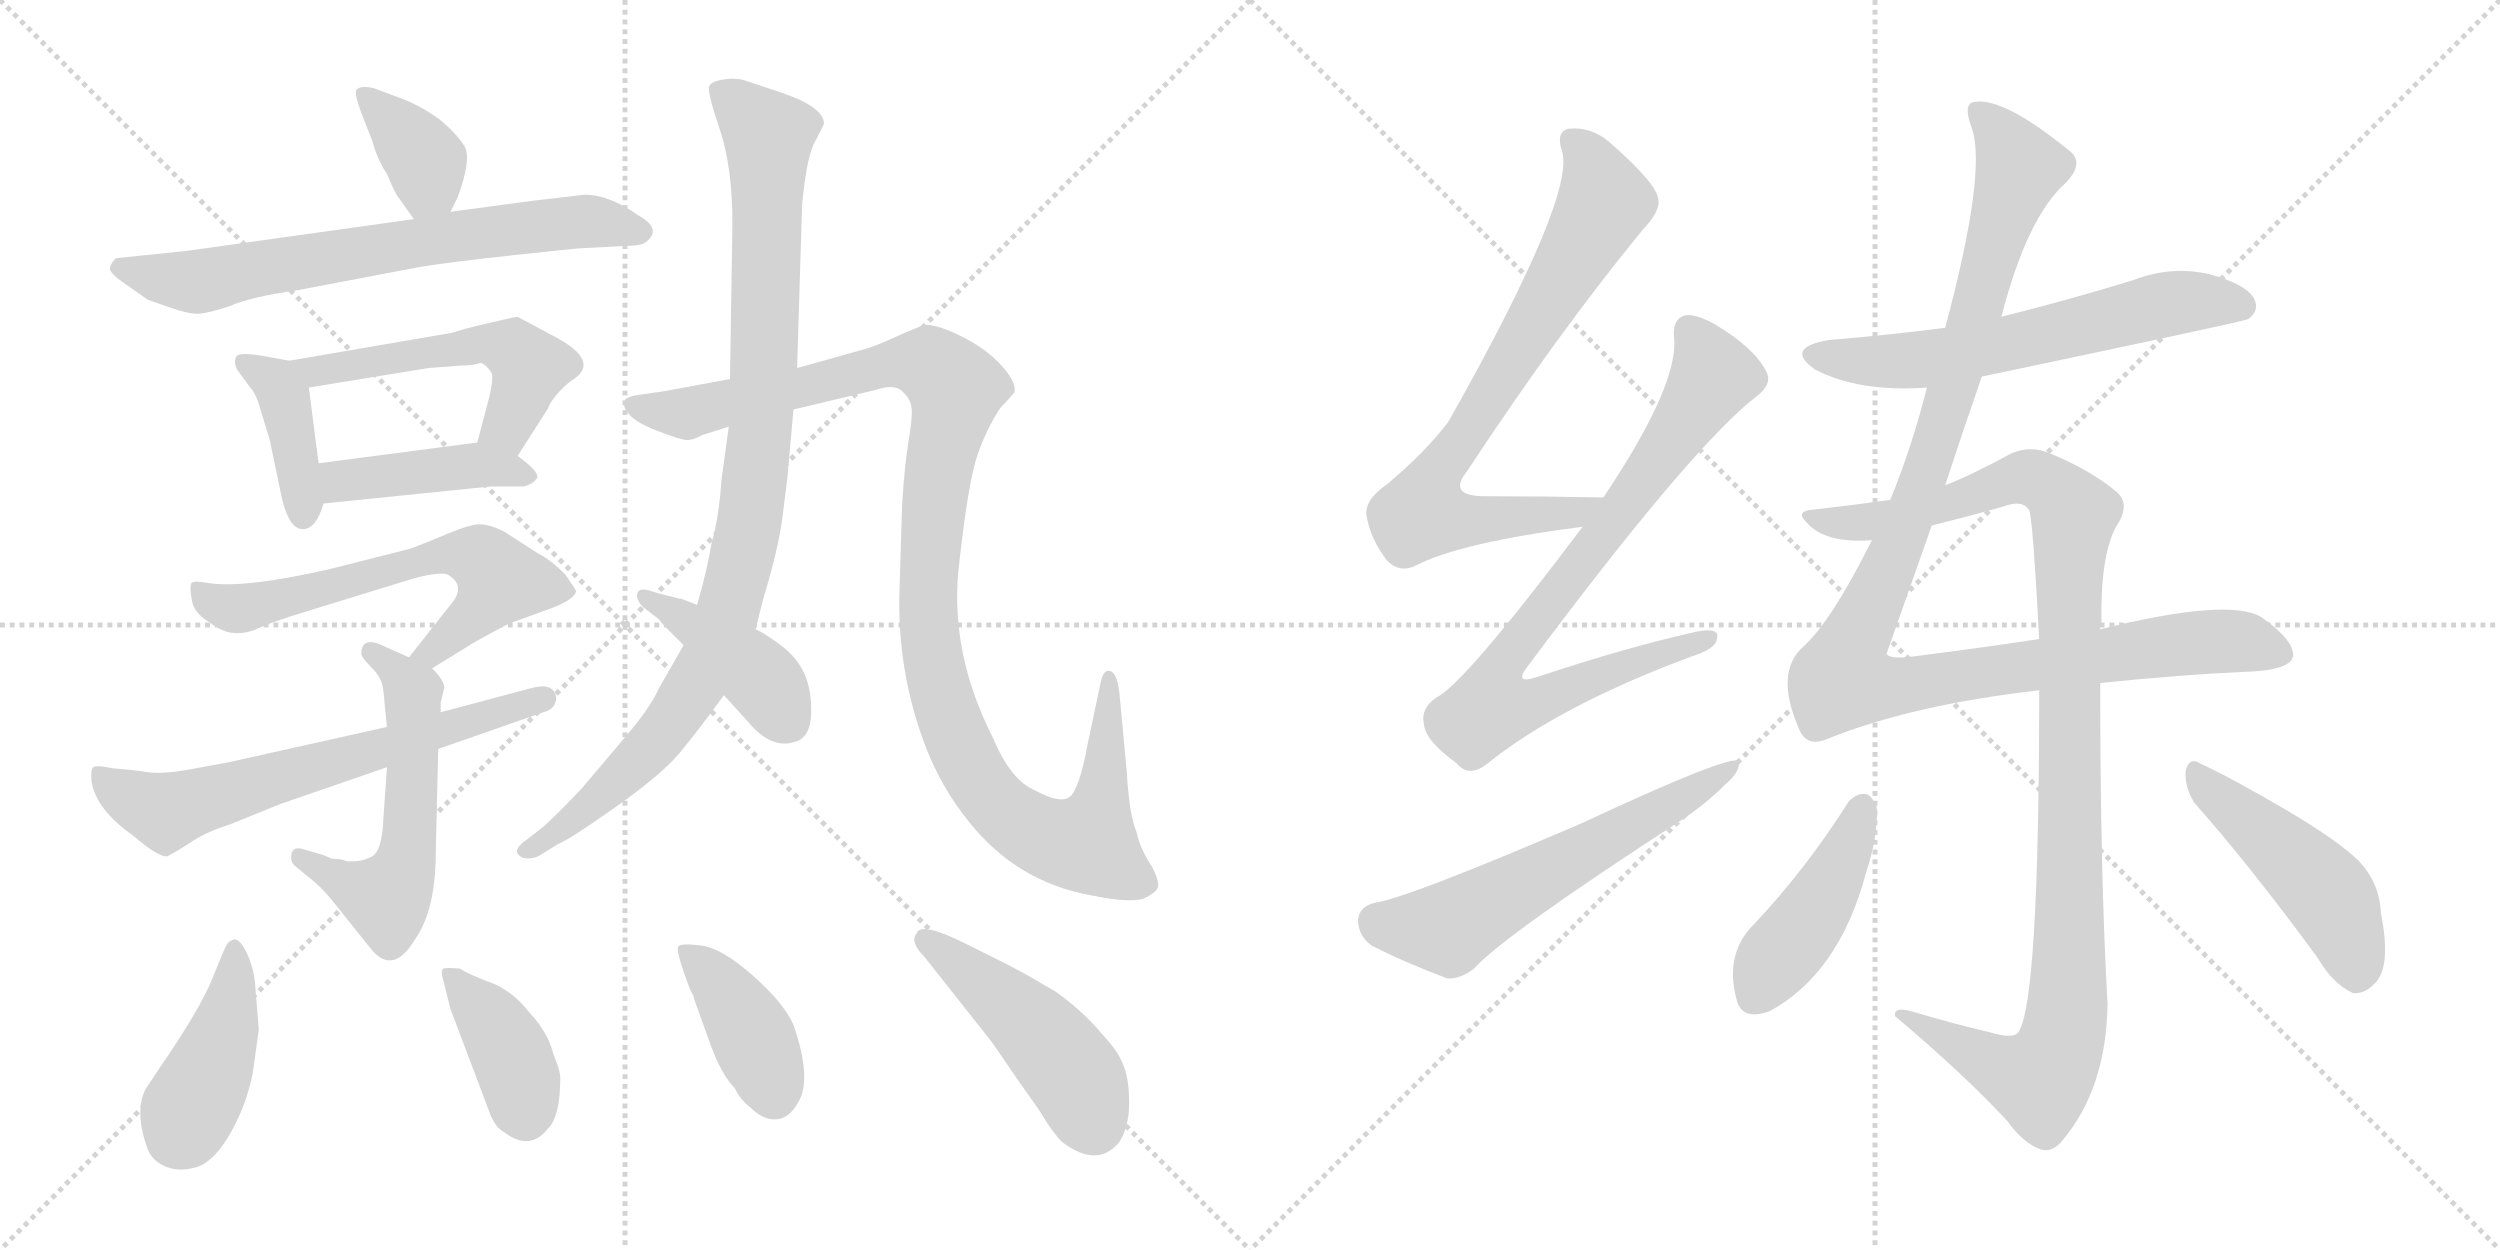 <svg version="1.1" viewBox="0 0 2048 1024" xmlns="http://www.w3.org/2000/svg">
  <g stroke="lightgray" stroke-dasharray="1,1" stroke-width="1" transform="scale(4, 4)">
    <line x1="0" y1="0" x2="256" y2="256"></line>
    <line x1="256" y1="0" x2="0" y2="256"></line>
    <line x1="128" y1="0" x2="128" y2="256"></line>
    <line x1="0" y1="128" x2="256" y2="128"></line>
    <line x1="256" y1="0" x2="512" y2="256"></line>
    <line x1="512" y1="0" x2="256" y2="256"></line>
    <line x1="384" y1="0" x2="384" y2="256"></line>
    <line x1="256" y1="128" x2="512" y2="128"></line>
  </g>
<g transform="scale(1, -1) translate(0, -850)">
   <style type="text/css">
    @keyframes keyframes0 {
      from {
       stroke: black;
       stroke-dashoffset: 368;
       stroke-width: 128;
       }
       55% {
       animation-timing-function: step-end;
       stroke: black;
       stroke-dashoffset: 0;
       stroke-width: 128;
       }
       to {
       stroke: black;
       stroke-width: 1024;
       }
       }
       #make-me-a-hanzi-animation-0 {
         animation: keyframes0 0.549s both;
         animation-delay: 0s;
         animation-timing-function: linear;
       }
    @keyframes keyframes1 {
      from {
       stroke: black;
       stroke-dashoffset: 683;
       stroke-width: 128;
       }
       69% {
       animation-timing-function: step-end;
       stroke: black;
       stroke-dashoffset: 0;
       stroke-width: 128;
       }
       to {
       stroke: black;
       stroke-width: 1024;
       }
       }
       #make-me-a-hanzi-animation-1 {
         animation: keyframes1 0.806s both;
         animation-delay: 0.549s;
         animation-timing-function: linear;
       }
    @keyframes keyframes2 {
      from {
       stroke: black;
       stroke-dashoffset: 400;
       stroke-width: 128;
       }
       57% {
       animation-timing-function: step-end;
       stroke: black;
       stroke-dashoffset: 0;
       stroke-width: 128;
       }
       to {
       stroke: black;
       stroke-width: 1024;
       }
       }
       #make-me-a-hanzi-animation-2 {
         animation: keyframes2 0.576s both;
         animation-delay: 1.355s;
         animation-timing-function: linear;
       }
    @keyframes keyframes3 {
      from {
       stroke: black;
       stroke-dashoffset: 523;
       stroke-width: 128;
       }
       63% {
       animation-timing-function: step-end;
       stroke: black;
       stroke-dashoffset: 0;
       stroke-width: 128;
       }
       to {
       stroke: black;
       stroke-width: 1024;
       }
       }
       #make-me-a-hanzi-animation-3 {
         animation: keyframes3 0.676s both;
         animation-delay: 1.931s;
         animation-timing-function: linear;
       }
    @keyframes keyframes4 {
      from {
       stroke: black;
       stroke-dashoffset: 424;
       stroke-width: 128;
       }
       58% {
       animation-timing-function: step-end;
       stroke: black;
       stroke-dashoffset: 0;
       stroke-width: 128;
       }
       to {
       stroke: black;
       stroke-width: 1024;
       }
       }
       #make-me-a-hanzi-animation-4 {
         animation: keyframes4 0.595s both;
         animation-delay: 2.606s;
         animation-timing-function: linear;
       }
    @keyframes keyframes5 {
      from {
       stroke: black;
       stroke-dashoffset: 613;
       stroke-width: 128;
       }
       67% {
       animation-timing-function: step-end;
       stroke: black;
       stroke-dashoffset: 0;
       stroke-width: 128;
       }
       to {
       stroke: black;
       stroke-width: 1024;
       }
       }
       #make-me-a-hanzi-animation-5 {
         animation: keyframes5 0.749s both;
         animation-delay: 3.201s;
         animation-timing-function: linear;
       }
    @keyframes keyframes6 {
      from {
       stroke: black;
       stroke-dashoffset: 551;
       stroke-width: 128;
       }
       64% {
       animation-timing-function: step-end;
       stroke: black;
       stroke-dashoffset: 0;
       stroke-width: 128;
       }
       to {
       stroke: black;
       stroke-width: 1024;
       }
       }
       #make-me-a-hanzi-animation-6 {
         animation: keyframes6 0.698s both;
         animation-delay: 3.95s;
         animation-timing-function: linear;
       }
    @keyframes keyframes7 {
      from {
       stroke: black;
       stroke-dashoffset: 643;
       stroke-width: 128;
       }
       68% {
       animation-timing-function: step-end;
       stroke: black;
       stroke-dashoffset: 0;
       stroke-width: 128;
       }
       to {
       stroke: black;
       stroke-width: 1024;
       }
       }
       #make-me-a-hanzi-animation-7 {
         animation: keyframes7 0.773s both;
         animation-delay: 4.649s;
         animation-timing-function: linear;
       }
    @keyframes keyframes8 {
      from {
       stroke: black;
       stroke-dashoffset: 964;
       stroke-width: 128;
       }
       76% {
       animation-timing-function: step-end;
       stroke: black;
       stroke-dashoffset: 0;
       stroke-width: 128;
       }
       to {
       stroke: black;
       stroke-width: 1024;
       }
       }
       #make-me-a-hanzi-animation-8 {
         animation: keyframes8 1.035s both;
         animation-delay: 5.422s;
         animation-timing-function: linear;
       }
    @keyframes keyframes9 {
      from {
       stroke: black;
       stroke-dashoffset: 1107;
       stroke-width: 128;
       }
       78% {
       animation-timing-function: step-end;
       stroke: black;
       stroke-dashoffset: 0;
       stroke-width: 128;
       }
       to {
       stroke: black;
       stroke-width: 1024;
       }
       }
       #make-me-a-hanzi-animation-9 {
         animation: keyframes9 1.151s both;
         animation-delay: 6.457s;
         animation-timing-function: linear;
       }
    @keyframes keyframes10 {
      from {
       stroke: black;
       stroke-dashoffset: 410;
       stroke-width: 128;
       }
       57% {
       animation-timing-function: step-end;
       stroke: black;
       stroke-dashoffset: 0;
       stroke-width: 128;
       }
       to {
       stroke: black;
       stroke-width: 1024;
       }
       }
       #make-me-a-hanzi-animation-10 {
         animation: keyframes10 0.584s both;
         animation-delay: 7.607s;
         animation-timing-function: linear;
       }
    @keyframes keyframes11 {
      from {
       stroke: black;
       stroke-dashoffset: 418;
       stroke-width: 128;
       }
       58% {
       animation-timing-function: step-end;
       stroke: black;
       stroke-dashoffset: 0;
       stroke-width: 128;
       }
       to {
       stroke: black;
       stroke-width: 1024;
       }
       }
       #make-me-a-hanzi-animation-11 {
         animation: keyframes11 0.59s both;
         animation-delay: 8.191s;
         animation-timing-function: linear;
       }
    @keyframes keyframes12 {
      from {
       stroke: black;
       stroke-dashoffset: 389;
       stroke-width: 128;
       }
       56% {
       animation-timing-function: step-end;
       stroke: black;
       stroke-dashoffset: 0;
       stroke-width: 128;
       }
       to {
       stroke: black;
       stroke-width: 1024;
       }
       }
       #make-me-a-hanzi-animation-12 {
         animation: keyframes12 0.567s both;
         animation-delay: 8.781s;
         animation-timing-function: linear;
       }
    @keyframes keyframes13 {
      from {
       stroke: black;
       stroke-dashoffset: 399;
       stroke-width: 128;
       }
       56% {
       animation-timing-function: step-end;
       stroke: black;
       stroke-dashoffset: 0;
       stroke-width: 128;
       }
       to {
       stroke: black;
       stroke-width: 1024;
       }
       }
       #make-me-a-hanzi-animation-13 {
         animation: keyframes13 0.575s both;
         animation-delay: 9.348s;
         animation-timing-function: linear;
       }
    @keyframes keyframes14 {
      from {
       stroke: black;
       stroke-dashoffset: 464;
       stroke-width: 128;
       }
       60% {
       animation-timing-function: step-end;
       stroke: black;
       stroke-dashoffset: 0;
       stroke-width: 128;
       }
       to {
       stroke: black;
       stroke-width: 1024;
       }
       }
       #make-me-a-hanzi-animation-14 {
         animation: keyframes14 0.628s both;
         animation-delay: 9.923s;
         animation-timing-function: linear;
       }
    @keyframes keyframes15 {
      from {
       stroke: black;
       stroke-dashoffset: 751;
       stroke-width: 128;
       }
       71% {
       animation-timing-function: step-end;
       stroke: black;
       stroke-dashoffset: 0;
       stroke-width: 128;
       }
       to {
       stroke: black;
       stroke-width: 1024;
       }
       }
       #make-me-a-hanzi-animation-15 {
         animation: keyframes15 0.861s both;
         animation-delay: 10.55s;
         animation-timing-function: linear;
       }
    @keyframes keyframes16 {
      from {
       stroke: black;
       stroke-dashoffset: 798;
       stroke-width: 128;
       }
       72% {
       animation-timing-function: step-end;
       stroke: black;
       stroke-dashoffset: 0;
       stroke-width: 128;
       }
       to {
       stroke: black;
       stroke-width: 1024;
       }
       }
       #make-me-a-hanzi-animation-16 {
         animation: keyframes16 0.899s both;
         animation-delay: 11.411s;
         animation-timing-function: linear;
       }
    @keyframes keyframes17 {
      from {
       stroke: black;
       stroke-dashoffset: 585;
       stroke-width: 128;
       }
       66% {
       animation-timing-function: step-end;
       stroke: black;
       stroke-dashoffset: 0;
       stroke-width: 128;
       }
       to {
       stroke: black;
       stroke-width: 1024;
       }
       }
       #make-me-a-hanzi-animation-17 {
         animation: keyframes17 0.726s both;
         animation-delay: 12.311s;
         animation-timing-function: linear;
       }
    @keyframes keyframes18 {
      from {
       stroke: black;
       stroke-dashoffset: 609;
       stroke-width: 128;
       }
       66% {
       animation-timing-function: step-end;
       stroke: black;
       stroke-dashoffset: 0;
       stroke-width: 128;
       }
       to {
       stroke: black;
       stroke-width: 1024;
       }
       }
       #make-me-a-hanzi-animation-18 {
         animation: keyframes18 0.746s both;
         animation-delay: 13.037s;
         animation-timing-function: linear;
       }
    @keyframes keyframes19 {
      from {
       stroke: black;
       stroke-dashoffset: 1119;
       stroke-width: 128;
       }
       78% {
       animation-timing-function: step-end;
       stroke: black;
       stroke-dashoffset: 0;
       stroke-width: 128;
       }
       to {
       stroke: black;
       stroke-width: 1024;
       }
       }
       #make-me-a-hanzi-animation-19 {
         animation: keyframes19 1.161s both;
         animation-delay: 13.782s;
         animation-timing-function: linear;
       }
    @keyframes keyframes20 {
      from {
       stroke: black;
       stroke-dashoffset: 1072;
       stroke-width: 128;
       }
       78% {
       animation-timing-function: step-end;
       stroke: black;
       stroke-dashoffset: 0;
       stroke-width: 128;
       }
       to {
       stroke: black;
       stroke-width: 1024;
       }
       }
       #make-me-a-hanzi-animation-20 {
         animation: keyframes20 1.122s both;
         animation-delay: 14.943s;
         animation-timing-function: linear;
       }
    @keyframes keyframes21 {
      from {
       stroke: black;
       stroke-dashoffset: 431;
       stroke-width: 128;
       }
       58% {
       animation-timing-function: step-end;
       stroke: black;
       stroke-dashoffset: 0;
       stroke-width: 128;
       }
       to {
       stroke: black;
       stroke-width: 1024;
       }
       }
       #make-me-a-hanzi-animation-21 {
         animation: keyframes21 0.601s both;
         animation-delay: 16.065s;
         animation-timing-function: linear;
       }
    @keyframes keyframes22 {
      from {
       stroke: black;
       stroke-dashoffset: 469;
       stroke-width: 128;
       }
       60% {
       animation-timing-function: step-end;
       stroke: black;
       stroke-dashoffset: 0;
       stroke-width: 128;
       }
       to {
       stroke: black;
       stroke-width: 1024;
       }
       }
       #make-me-a-hanzi-animation-22 {
         animation: keyframes22 0.632s both;
         animation-delay: 16.666s;
         animation-timing-function: linear;
       }
</style>
<path d="M 369.0 676.5 L 375.0 688.5 Q 386.0 718.5 381.0 729.5 Q 375.0 739.5 361.0 751.5 Q 346.0 762.5 331.0 768.5 L 307.0 777.5 Q 296.0 780.5 292.0 776.5 Q 290.0 773.5 296.0 757.5 L 305.0 734.5 Q 309.0 719.5 317.0 707.5 Q 324.0 690.5 327.0 687.5 L 339.0 670.5 C 355.0 648.5 356.0 649.5 369.0 676.5 Z" fill="lightgray"></path> 
<path d="M 511.0 648.5 Q 525.0 648.5 529.0 651.5 Q 543.0 662.5 523.0 673.5 Q 499.0 690.5 479.0 690.5 L 436.0 685.5 L 369.0 676.5 L 339.0 670.5 L 153.0 644.5 L 95.0 638.5 Q 90.0 633.5 90.0 629.5 Q 91.0 625.5 101.0 618.5 L 121.0 604.5 L 138.0 598.5 Q 155.0 592.5 163.0 593.0 Q 171.0 593.5 189.0 599.5 Q 204.0 606.5 245.0 612.5 L 345.0 631.5 Q 370.0 635.5 421.0 641.0 Q 472.0 646.5 474.0 646.5 L 511.0 648.5 Z" fill="lightgray"></path> 
<path d="M 237.0 554.5 L 215.0 558.5 Q 197.0 561.5 194.0 558.5 Q 191.0 554.5 194.0 547.5 L 205.0 532.5 Q 210.0 527.5 214.0 512.5 L 221.0 489.5 L 231.0 441.5 Q 237.0 416.5 248.0 416.5 Q 259.0 416.5 265.0 437.5 L 261.0 470.5 L 253.0 532.5 C 250.0 552.5 250.0 552.5 237.0 554.5 Z" fill="lightgray"></path> 
<path d="M 424.0 476.5 L 449.0 515.5 Q 452.0 524.5 467.0 537.5 Q 495.0 553.5 452.0 575.5 Q 426.0 589.5 424.0 590.5 Q 422.0 590.5 401.0 585.5 Q 379.0 580.5 371.0 577.5 L 237.0 554.5 C 207.0 549.5 223.0 527.5 253.0 532.5 L 351.0 548.5 L 377.0 550.5 Q 387.0 550.5 393.0 552.5 L 395.0 552.5 Q 401.0 548.5 403.0 543.5 Q 404.0 538.5 401.0 525.5 L 391.0 487.5 C 383.0 458.5 408.0 451.5 424.0 476.5 Z" fill="lightgray"></path> 
<path d="M 265.0 437.5 L 402.0 451.5 L 429.0 451.5 Q 437.0 453.5 440.0 458.5 Q 442.0 463.5 424.0 476.5 C 407.0 489.5 407.0 489.5 391.0 487.5 L 261.0 470.5 C 231.0 466.5 235.0 434.5 265.0 437.5 Z" fill="lightgray"></path> 
<path d="M 354.0 302.5 L 388.0 323.5 Q 413.0 337.5 418.0 339.5 L 451.0 351.5 Q 470.0 358.5 472.0 365.5 Q 472.0 366.5 463.0 379.5 Q 451.0 391.5 441.0 396.5 L 413.0 414.5 Q 401.0 420.5 393.0 420.5 Q 385.0 420.5 366.0 412.5 Q 347.0 404.5 336.0 400.5 L 273.0 384.5 Q 200.0 367.5 170.0 372.5 Q 159.0 374.5 157.0 372.5 Q 155.0 369.5 157.0 359.5 Q 158.0 348.5 171.0 340.5 Q 183.0 331.5 192.0 331.5 Q 201.0 330.5 212.0 335.5 Q 223.0 340.5 249.0 348.5 L 340.0 376.5 Q 364.0 382.5 368.0 378.5 Q 382.0 369.5 369.0 354.5 L 335.0 311.5 C 316.0 287.5 328.0 286.5 354.0 302.5 Z" fill="lightgray"></path> 
<path d="M 335.0 311.5 L 317.0 319.5 Q 296.0 330.5 296.0 314.5 Q 296.0 311.5 304.5 303.0 Q 313.0 294.5 314.0 284.5 L 317.0 254.5 L 317.0 221.5 L 314.0 178.5 Q 313.0 153.5 305.0 148.5 Q 296.0 143.5 284.0 144.5 Q 280.0 146.5 272.0 146.5 L 265.0 149.5 L 248.0 154.5 Q 241.0 156.5 239.0 151.5 Q 237.0 143.5 243.0 139.5 L 254.0 130.5 Q 263.0 123.5 272.0 112.5 L 304.0 72.5 Q 322.0 50.5 340.0 80.5 Q 357.0 104.5 357.0 152.5 L 359.0 236.5 L 361.0 266.5 L 361.0 274.5 L 364.0 286.5 Q 364.0 292.5 354.0 302.5 L 335.0 311.5 Z" fill="lightgray"></path> 
<path d="M 317.0 254.5 L 187.0 225.5 Q 181.0 224.5 157.0 220.0 Q 133.0 215.5 120.5 217.5 Q 108.0 219.5 93.0 220.5 Q 79.0 223.5 76.5 221.5 Q 74.0 219.5 75.0 209.5 Q 79.0 186.5 109.0 165.5 Q 130.0 147.5 137.0 148.5 Q 145.0 152.5 157.0 160.5 Q 169.0 168.5 188.0 174.5 L 230.0 191.5 L 317.0 221.5 L 359.0 236.5 L 445.0 266.5 Q 453.0 268.5 455.0 274.5 Q 457.0 280.5 452.5 285.0 Q 448.0 289.5 436.0 286.5 L 361.0 266.5 L 317.0 254.5 Z" fill="lightgray"></path> 
<path d="M 653.0 548.5 L 657.0 679.5 Q 657.0 685.5 660.0 706.0 Q 663.0 726.5 669.0 736.5 L 675.0 748.5 Q 675.0 762.5 639.0 774.5 L 612.0 783.5 Q 604.0 786.5 593.5 785.0 Q 583.0 783.5 581.0 779.5 Q 579.0 775.5 589.5 744.5 Q 600.0 713.5 600.0 666.5 L 598.0 539.5 L 597.0 500.5 L 591.0 456.5 Q 589.0 426.5 583.0 405.5 Q 579.0 381.5 571.0 354.5 L 560.0 321.5 L 540.0 286.5 Q 533.0 271.5 519.0 254.5 Q 505.0 237.5 476.0 203.5 Q 459.0 185.5 446.0 173.5 L 432.0 162.5 Q 420.0 154.5 425.0 149.5 Q 430.0 144.5 441.0 148.5 L 457.0 158.5 Q 467.0 162.5 504.5 189.0 Q 542.0 215.5 557.0 233.5 Q 572.0 251.5 593.0 280.5 L 619.0 334.5 L 625.0 358.5 Q 638.0 401.5 641.0 426.5 Q 644.0 451.5 645.0 458.5 L 650.0 514.5 L 653.0 548.5 Z" fill="lightgray"></path> 
<path d="M 737.0 370.5 Q 734.0 300.5 759.0 236.5 Q 772.0 203.5 794.0 176.5 Q 833.0 127.5 894.0 116.5 Q 923.0 110.5 936.0 113.5 Q 947.0 118.5 948.5 123.0 Q 950.0 127.5 944.0 139.5 Q 934.0 154.5 931.0 168.5 Q 925.0 182.5 923.0 218.5 L 917.0 282.5 Q 915.0 300.5 908.0 300.5 Q 904.0 300.5 902.0 292.5 L 891.0 240.5 Q 884.0 202.5 876.0 197.0 Q 868.0 191.5 848.0 202.5 Q 828.0 210.5 813.0 246.5 Q 779.0 313.5 785.0 381.5 Q 793.0 455.5 801.0 478.0 Q 809.0 500.5 820.0 516.5 Q 826.0 522.5 831.0 528.5 Q 833.0 536.5 820.5 550.5 Q 808.0 564.5 786.5 575.0 Q 765.0 585.5 756.0 583.5 Q 741.0 577.5 728.0 571.5 Q 715.0 565.5 703.0 562.5 L 653.0 548.5 L 598.0 539.5 L 544.0 529.5 L 523.0 526.5 Q 515.0 525.5 512.0 522.5 Q 510.0 516.5 514.0 512.5 Q 519.0 504.5 538.5 497.0 Q 558.0 489.5 563.0 489.5 Q 568.0 489.5 575.0 493.5 L 597.0 500.5 L 650.0 514.5 L 717.0 530.5 Q 732.0 535.5 738.5 530.0 Q 745.0 524.5 746.5 517.5 Q 748.0 510.5 744.5 490.0 Q 741.0 469.5 739.0 436.5 L 737.0 370.5 Z" fill="lightgray"></path> 
<path d="M 571.0 354.5 L 558.0 359.5 L 557.0 359.5 L 541.0 363.5 L 531.0 366.5 Q 523.0 368.5 522.0 363.5 Q 521.0 358.5 527.0 352.5 L 540.0 342.5 Q 541.0 340.5 546.0 335.5 L 560.0 321.5 L 593.0 280.5 L 613.0 258.5 Q 632.0 235.5 652.0 242.5 Q 664.0 246.5 664.5 265.5 Q 665.0 284.5 659.0 298.0 Q 653.0 311.5 639.5 321.5 Q 626.0 331.5 619.0 334.5 L 571.0 354.5 Z" fill="lightgray"></path> 
<path d="M 212.0 6.5 L 209.0 43.5 Q 208.0 56.5 202.5 68.5 Q 197.0 80.5 192.0 80.5 Q 188.0 79.5 186.0 76.5 Q 184.0 73.5 174.0 48.5 Q 164.0 23.5 131.0 -24.5 L 119.0 -42.5 Q 110.0 -61.5 121.0 -91.5 Q 125.0 -101.5 136.5 -106.0 Q 148.0 -110.5 163.0 -105.5 Q 177.0 -99.5 189.5 -77.0 Q 202.0 -54.5 207.0 -29.5 L 212.0 6.5 Z" fill="lightgray"></path> 
<path d="M 459.0 -32.5 Q 459.0 -27.5 453.0 -12.5 Q 449.0 4.5 432.0 22.5 Q 422.0 35.5 406.0 43.5 Q 382.0 52.5 377.0 56.5 Q 366.0 57.5 363.0 56.5 Q 361.0 54.5 363.0 47.5 L 369.0 23.5 L 400.0 -58.5 Q 405.0 -73.5 413.0 -77.5 Q 434.0 -93.5 449.0 -74.5 Q 459.0 -64.5 459.0 -32.5 Z" fill="lightgray"></path> 
<path d="M 650.0 10.5 Q 642.0 28.5 616.5 51.0 Q 591.0 73.5 574.0 75.5 Q 557.0 77.5 555.5 74.5 Q 554.0 71.5 560.0 54.0 Q 566.0 36.5 568.0 34.5 L 569.0 30.5 L 582.0 -5.5 Q 591.0 -30.5 602.0 -41.5 Q 606.0 -50.5 615.0 -57.5 Q 625.0 -67.5 635.5 -67.0 Q 646.0 -66.5 653.0 -54.5 Q 666.0 -35.5 650.0 10.5 Z" fill="lightgray"></path> 
<path d="M 901.5 4.5 Q 886.0 22.5 865.0 37.5 L 841.0 51.5 Q 839.0 52.5 826.0 59.5 L 792.0 76.5 Q 754.0 95.5 751.0 85.5 Q 745.0 78.5 757.0 66.5 L 810.0 -0.5 Q 812.0 -2.5 833.0 -33.5 L 852.0 -60.5 Q 862.0 -77.5 870.0 -85.5 Q 899.0 -107.5 917.0 -85.5 Q 925.0 -72.5 925.0 -54.0 Q 925.0 -35.5 921.0 -24.5 Q 917.0 -13.5 909.25 -4.5 L 901.5 4.5 Z" fill="lightgray"></path> 
<path d="M 1313.5 442.5 Q 1261.5 443.5 1216.5 443.5 Q 1185.5 443.5 1201.5 463.5 Q 1276.5 577.5 1345.5 661.5 Q 1360.5 677.5 1358.5 686.5 Q 1357.5 699.5 1318.5 733.5 Q 1303.5 746.5 1284.5 744.5 Q 1274.5 741.5 1279.5 726.5 Q 1291.5 690.5 1186.5 504.5 Q 1167.5 479.5 1136.5 453.5 Q 1117.5 440.5 1119.5 427.5 Q 1122.5 408.5 1136.5 390.5 Q 1146.5 380.5 1159.5 386.5 Q 1195.5 405.5 1296.5 418.5 C 1326.5 422.5 1343.5 441.5 1313.5 442.5 Z" fill="lightgray"></path> 
<path d="M 1296.5 418.5 Q 1199.5 289.5 1176.5 278.5 Q 1163.5 269.5 1166.5 256.5 Q 1167.5 243.5 1193.5 224.5 Q 1203.5 212.5 1218.5 224.5 Q 1278.5 272.5 1386.5 312.5 Q 1405.5 318.5 1406.5 326.5 Q 1409.5 336.5 1389.5 332.5 Q 1331.5 319.5 1259.5 295.5 Q 1238.5 288.5 1252.5 305.5 Q 1387.5 486.5 1440.5 526.5 Q 1452.5 536.5 1446.5 546.5 Q 1436.5 565.5 1404.5 584.5 Q 1388.5 593.5 1379.5 591.5 Q 1369.5 587.5 1371.5 572.5 Q 1374.5 533.5 1313.5 442.5 L 1296.5 418.5 Z" fill="lightgray"></path> 
<path d="M 1126.5 110.5 Q 1113.5 107.5 1112.5 96.5 Q 1112.5 83.5 1123.5 75.5 Q 1148.5 62.5 1185.5 48.5 Q 1195.5 47.5 1207.5 56.5 Q 1231.5 83.5 1379.5 179.5 Q 1398.5 192.5 1413.5 207.5 Q 1425.5 217.5 1424.5 226.5 Q 1417.5 232.5 1295.5 175.5 Q 1153.5 114.5 1126.5 110.5 Z" fill="lightgray"></path> 
<path d="M 1623.5 541.5 Q 1837.5 586.5 1841.5 588.5 Q 1851.5 595.5 1846.5 605.5 Q 1839.5 617.5 1809.5 625.5 Q 1778.5 632.5 1747.5 620.5 Q 1695.5 604.5 1639.5 590.5 L 1593.5 581.5 Q 1547.5 575.5 1498.5 571.5 Q 1461.5 565.5 1486.5 547.5 Q 1522.5 528.5 1578.5 532.5 L 1623.5 541.5 Z" fill="lightgray"></path> 
<path d="M 1533.5 407.5 Q 1500.5 341.5 1477.5 320.5 Q 1453.5 299.5 1473.5 253.5 Q 1479.5 237.5 1496.5 244.5 Q 1565.5 272.5 1670.5 284.5 L 1720.5 290.5 Q 1789.5 297.5 1836.5 299.5 Q 1876.5 300.5 1878.5 312.5 Q 1879.5 325.5 1852.5 344.5 Q 1825.5 360.5 1720.5 334.5 L 1670.5 326.5 Q 1624.5 319.5 1569.5 312.5 Q 1547.5 309.5 1545.5 314.5 L 1582.5 419.5 L 1593.5 452.5 Q 1606.5 492.5 1623.5 541.5 L 1639.5 590.5 Q 1660.5 671.5 1691.5 699.5 Q 1707.5 715.5 1696.5 725.5 Q 1641.5 770.5 1617.5 766.5 Q 1607.5 765.5 1615.5 744.5 Q 1627.5 708.5 1593.5 581.5 L 1578.5 532.5 Q 1566.5 484.5 1548.5 440.5 L 1533.5 407.5 Z" fill="lightgray"></path> 
<path d="M 1670.5 284.5 Q 1670.5 29.5 1653.5 4.5 Q 1649.5 -1.5 1629.5 4.5 Q 1599.5 11.5 1569.5 20.5 Q 1550.5 26.5 1552.5 17.5 Q 1610.5 -31.5 1644.5 -68.5 Q 1657.5 -86.5 1671.5 -91.5 Q 1680.5 -94.5 1688.5 -85.5 Q 1725.5 -42.5 1726.5 27.5 Q 1720.5 133.5 1720.5 290.5 L 1720.5 334.5 Q 1720.5 337.5 1721.5 339.5 Q 1720.5 394.5 1733.5 418.5 Q 1745.5 436.5 1734.5 446.5 Q 1713.5 464.5 1679.5 478.5 Q 1663.5 485.5 1647.5 478.5 Q 1614.5 460.5 1593.5 452.5 L 1548.5 440.5 Q 1520.5 436.5 1485.5 432.5 Q 1470.5 431.5 1479.5 422.5 Q 1494.5 404.5 1533.5 407.5 L 1582.5 419.5 Q 1610.5 426.5 1639.5 434.5 Q 1657.5 441.5 1662.5 431.5 Q 1665.5 421.5 1670.5 326.5 L 1670.5 284.5 Z" fill="lightgray"></path> 
<path d="M 1514.5 193.5 Q 1480.5 139.5 1437.5 93.5 Q 1412.5 69.5 1422.5 31.5 Q 1426.5 13.5 1449.5 21.5 Q 1506.5 52.5 1528.5 134.5 Q 1538.5 164.5 1537.5 188.5 Q 1533.5 198.5 1528.5 199.5 Q 1521.5 200.5 1514.5 193.5 Z" fill="lightgray"></path> 
<path d="M 1797.5 192.5 Q 1843.5 140.5 1898.5 65.5 Q 1911.5 43.5 1927.5 36.5 Q 1936.5 35.5 1944.5 43.5 Q 1959.5 56.5 1950.5 101.5 Q 1949.5 126.5 1932.5 144.5 Q 1916.5 160.5 1874.5 185.5 Q 1828.5 212.5 1802.5 224.5 Q 1793.5 230.5 1790.5 218.5 Q 1789.5 205.5 1797.5 192.5 Z" fill="lightgray"></path> 
      <clipPath id="make-me-a-hanzi-clip-0">
      <path d="M 369.0 676.5 L 375.0 688.5 Q 386.0 718.5 381.0 729.5 Q 375.0 739.5 361.0 751.5 Q 346.0 762.5 331.0 768.5 L 307.0 777.5 Q 296.0 780.5 292.0 776.5 Q 290.0 773.5 296.0 757.5 L 305.0 734.5 Q 309.0 719.5 317.0 707.5 Q 324.0 690.5 327.0 687.5 L 339.0 670.5 C 355.0 648.5 356.0 649.5 369.0 676.5 Z" fill="lightgray"></path>
      </clipPath>
      <path clip-path="url(#make-me-a-hanzi-clip-0)" d="M 300.0 773.5 L 345.0 723.5 L 351.0 700.5 L 345.0 680.5 " fill="none" id="make-me-a-hanzi-animation-0" stroke-dasharray="240 480" stroke-linecap="round"></path>

      <clipPath id="make-me-a-hanzi-clip-1">
      <path d="M 511.0 648.5 Q 525.0 648.5 529.0 651.5 Q 543.0 662.5 523.0 673.5 Q 499.0 690.5 479.0 690.5 L 436.0 685.5 L 369.0 676.5 L 339.0 670.5 L 153.0 644.5 L 95.0 638.5 Q 90.0 633.5 90.0 629.5 Q 91.0 625.5 101.0 618.5 L 121.0 604.5 L 138.0 598.5 Q 155.0 592.5 163.0 593.0 Q 171.0 593.5 189.0 599.5 Q 204.0 606.5 245.0 612.5 L 345.0 631.5 Q 370.0 635.5 421.0 641.0 Q 472.0 646.5 474.0 646.5 L 511.0 648.5 Z" fill="lightgray"></path>
      </clipPath>
      <path clip-path="url(#make-me-a-hanzi-clip-1)" d="M 101.0 629.5 L 161.0 619.5 L 460.0 667.5 L 523.0 661.5 " fill="none" id="make-me-a-hanzi-animation-1" stroke-dasharray="555 1110" stroke-linecap="round"></path>

      <clipPath id="make-me-a-hanzi-clip-2">
      <path d="M 237.0 554.5 L 215.0 558.5 Q 197.0 561.5 194.0 558.5 Q 191.0 554.5 194.0 547.5 L 205.0 532.5 Q 210.0 527.5 214.0 512.5 L 221.0 489.5 L 231.0 441.5 Q 237.0 416.5 248.0 416.5 Q 259.0 416.5 265.0 437.5 L 261.0 470.5 L 253.0 532.5 C 250.0 552.5 250.0 552.5 237.0 554.5 Z" fill="lightgray"></path>
      </clipPath>
      <path clip-path="url(#make-me-a-hanzi-clip-2)" d="M 199.0 552.5 L 226.0 536.5 L 234.0 522.5 L 248.0 427.5 " fill="none" id="make-me-a-hanzi-animation-2" stroke-dasharray="272 544" stroke-linecap="round"></path>

      <clipPath id="make-me-a-hanzi-clip-3">
      <path d="M 424.0 476.5 L 449.0 515.5 Q 452.0 524.5 467.0 537.5 Q 495.0 553.5 452.0 575.5 Q 426.0 589.5 424.0 590.5 Q 422.0 590.5 401.0 585.5 Q 379.0 580.5 371.0 577.5 L 237.0 554.5 C 207.0 549.5 223.0 527.5 253.0 532.5 L 351.0 548.5 L 377.0 550.5 Q 387.0 550.5 393.0 552.5 L 395.0 552.5 Q 401.0 548.5 403.0 543.5 Q 404.0 538.5 401.0 525.5 L 391.0 487.5 C 383.0 458.5 408.0 451.5 424.0 476.5 Z" fill="lightgray"></path>
      </clipPath>
      <path clip-path="url(#make-me-a-hanzi-clip-3)" d="M 245.0 551.5 L 272.0 547.5 L 395.0 569.5 L 413.0 566.5 L 434.0 549.5 L 419.0 507.5 L 399.0 492.5 " fill="none" id="make-me-a-hanzi-animation-3" stroke-dasharray="395 790" stroke-linecap="round"></path>

      <clipPath id="make-me-a-hanzi-clip-4">
      <path d="M 265.0 437.5 L 402.0 451.5 L 429.0 451.5 Q 437.0 453.5 440.0 458.5 Q 442.0 463.5 424.0 476.5 C 407.0 489.5 407.0 489.5 391.0 487.5 L 261.0 470.5 C 231.0 466.5 235.0 434.5 265.0 437.5 Z" fill="lightgray"></path>
      </clipPath>
      <path clip-path="url(#make-me-a-hanzi-clip-4)" d="M 269.0 465.5 L 279.0 455.5 L 386.0 469.5 L 431.0 459.5 " fill="none" id="make-me-a-hanzi-animation-4" stroke-dasharray="296 592" stroke-linecap="round"></path>

      <clipPath id="make-me-a-hanzi-clip-5">
      <path d="M 354.0 302.5 L 388.0 323.5 Q 413.0 337.5 418.0 339.5 L 451.0 351.5 Q 470.0 358.5 472.0 365.5 Q 472.0 366.5 463.0 379.5 Q 451.0 391.5 441.0 396.5 L 413.0 414.5 Q 401.0 420.5 393.0 420.5 Q 385.0 420.5 366.0 412.5 Q 347.0 404.5 336.0 400.5 L 273.0 384.5 Q 200.0 367.5 170.0 372.5 Q 159.0 374.5 157.0 372.5 Q 155.0 369.5 157.0 359.5 Q 158.0 348.5 171.0 340.5 Q 183.0 331.5 192.0 331.5 Q 201.0 330.5 212.0 335.5 Q 223.0 340.5 249.0 348.5 L 340.0 376.5 Q 364.0 382.5 368.0 378.5 Q 382.0 369.5 369.0 354.5 L 335.0 311.5 C 316.0 287.5 328.0 286.5 354.0 302.5 Z" fill="lightgray"></path>
      </clipPath>
      <path clip-path="url(#make-me-a-hanzi-clip-5)" d="M 164.0 365.5 L 176.0 355.5 L 195.0 351.5 L 354.0 393.5 L 393.0 392.5 L 410.0 374.5 L 403.0 363.5 L 354.0 315.5 L 342.0 314.5 " fill="none" id="make-me-a-hanzi-animation-5" stroke-dasharray="485 970" stroke-linecap="round"></path>

      <clipPath id="make-me-a-hanzi-clip-6">
      <path d="M 335.0 311.5 L 317.0 319.5 Q 296.0 330.5 296.0 314.5 Q 296.0 311.5 304.5 303.0 Q 313.0 294.5 314.0 284.5 L 317.0 254.5 L 317.0 221.5 L 314.0 178.5 Q 313.0 153.5 305.0 148.5 Q 296.0 143.5 284.0 144.5 Q 280.0 146.5 272.0 146.5 L 265.0 149.5 L 248.0 154.5 Q 241.0 156.5 239.0 151.5 Q 237.0 143.5 243.0 139.5 L 254.0 130.5 Q 263.0 123.5 272.0 112.5 L 304.0 72.5 Q 322.0 50.5 340.0 80.5 Q 357.0 104.5 357.0 152.5 L 359.0 236.5 L 361.0 266.5 L 361.0 274.5 L 364.0 286.5 Q 364.0 292.5 354.0 302.5 L 335.0 311.5 Z" fill="lightgray"></path>
      </clipPath>
      <path clip-path="url(#make-me-a-hanzi-clip-6)" d="M 307.0 314.5 L 338.0 283.5 L 333.0 144.5 L 317.0 114.5 L 246.0 147.5 " fill="none" id="make-me-a-hanzi-animation-6" stroke-dasharray="423 846" stroke-linecap="round"></path>

      <clipPath id="make-me-a-hanzi-clip-7">
      <path d="M 317.0 254.5 L 187.0 225.5 Q 181.0 224.5 157.0 220.0 Q 133.0 215.5 120.5 217.5 Q 108.0 219.5 93.0 220.5 Q 79.0 223.5 76.5 221.5 Q 74.0 219.5 75.0 209.5 Q 79.0 186.5 109.0 165.5 Q 130.0 147.5 137.0 148.5 Q 145.0 152.5 157.0 160.5 Q 169.0 168.5 188.0 174.5 L 230.0 191.5 L 317.0 221.5 L 359.0 236.5 L 445.0 266.5 Q 453.0 268.5 455.0 274.5 Q 457.0 280.5 452.5 285.0 Q 448.0 289.5 436.0 286.5 L 361.0 266.5 L 317.0 254.5 Z" fill="lightgray"></path>
      </clipPath>
      <path clip-path="url(#make-me-a-hanzi-clip-7)" d="M 80.0 214.5 L 135.0 184.5 L 446.0 277.5 " fill="none" id="make-me-a-hanzi-animation-7" stroke-dasharray="515 1030" stroke-linecap="round"></path>

      <clipPath id="make-me-a-hanzi-clip-8">
      <path d="M 653.0 548.5 L 657.0 679.5 Q 657.0 685.5 660.0 706.0 Q 663.0 726.5 669.0 736.5 L 675.0 748.5 Q 675.0 762.5 639.0 774.5 L 612.0 783.5 Q 604.0 786.5 593.5 785.0 Q 583.0 783.5 581.0 779.5 Q 579.0 775.5 589.5 744.5 Q 600.0 713.5 600.0 666.5 L 598.0 539.5 L 597.0 500.5 L 591.0 456.5 Q 589.0 426.5 583.0 405.5 Q 579.0 381.5 571.0 354.5 L 560.0 321.5 L 540.0 286.5 Q 533.0 271.5 519.0 254.5 Q 505.0 237.5 476.0 203.5 Q 459.0 185.5 446.0 173.5 L 432.0 162.5 Q 420.0 154.5 425.0 149.5 Q 430.0 144.5 441.0 148.5 L 457.0 158.5 Q 467.0 162.5 504.5 189.0 Q 542.0 215.5 557.0 233.5 Q 572.0 251.5 593.0 280.5 L 619.0 334.5 L 625.0 358.5 Q 638.0 401.5 641.0 426.5 Q 644.0 451.5 645.0 458.5 L 650.0 514.5 L 653.0 548.5 Z" fill="lightgray"></path>
      </clipPath>
      <path clip-path="url(#make-me-a-hanzi-clip-8)" d="M 590.0 776.5 L 630.0 738.5 L 623.0 495.5 L 603.0 373.5 L 582.0 310.5 L 545.0 251.5 L 489.0 193.5 L 431.0 154.5 " fill="none" id="make-me-a-hanzi-animation-8" stroke-dasharray="836 1672" stroke-linecap="round"></path>

      <clipPath id="make-me-a-hanzi-clip-9">
      <path d="M 737.0 370.5 Q 734.0 300.5 759.0 236.5 Q 772.0 203.5 794.0 176.5 Q 833.0 127.5 894.0 116.5 Q 923.0 110.5 936.0 113.5 Q 947.0 118.5 948.5 123.0 Q 950.0 127.5 944.0 139.5 Q 934.0 154.5 931.0 168.5 Q 925.0 182.5 923.0 218.5 L 917.0 282.5 Q 915.0 300.5 908.0 300.5 Q 904.0 300.5 902.0 292.5 L 891.0 240.5 Q 884.0 202.5 876.0 197.0 Q 868.0 191.5 848.0 202.5 Q 828.0 210.5 813.0 246.5 Q 779.0 313.5 785.0 381.5 Q 793.0 455.5 801.0 478.0 Q 809.0 500.5 820.0 516.5 Q 826.0 522.5 831.0 528.5 Q 833.0 536.5 820.5 550.5 Q 808.0 564.5 786.5 575.0 Q 765.0 585.5 756.0 583.5 Q 741.0 577.5 728.0 571.5 Q 715.0 565.5 703.0 562.5 L 653.0 548.5 L 598.0 539.5 L 544.0 529.5 L 523.0 526.5 Q 515.0 525.5 512.0 522.5 Q 510.0 516.5 514.0 512.5 Q 519.0 504.5 538.5 497.0 Q 558.0 489.5 563.0 489.5 Q 568.0 489.5 575.0 493.5 L 597.0 500.5 L 650.0 514.5 L 717.0 530.5 Q 732.0 535.5 738.5 530.0 Q 745.0 524.5 746.5 517.5 Q 748.0 510.5 744.5 490.0 Q 741.0 469.5 739.0 436.5 L 737.0 370.5 Z" fill="lightgray"></path>
      </clipPath>
      <path clip-path="url(#make-me-a-hanzi-clip-9)" d="M 520.0 518.5 L 563.0 511.5 L 729.0 552.5 L 766.0 549.5 L 783.0 531.5 L 762.0 402.5 L 765.0 305.5 L 797.0 218.5 L 829.0 179.5 L 860.0 162.5 L 892.0 160.5 L 898.0 176.5 L 905.0 208.5 L 908.0 294.5 " fill="none" id="make-me-a-hanzi-animation-9" stroke-dasharray="979 1958" stroke-linecap="round"></path>

      <clipPath id="make-me-a-hanzi-clip-10">
      <path d="M 571.0 354.5 L 558.0 359.5 L 557.0 359.5 L 541.0 363.5 L 531.0 366.5 Q 523.0 368.5 522.0 363.5 Q 521.0 358.5 527.0 352.5 L 540.0 342.5 Q 541.0 340.5 546.0 335.5 L 560.0 321.5 L 593.0 280.5 L 613.0 258.5 Q 632.0 235.5 652.0 242.5 Q 664.0 246.5 664.5 265.5 Q 665.0 284.5 659.0 298.0 Q 653.0 311.5 639.5 321.5 Q 626.0 331.5 619.0 334.5 L 571.0 354.5 Z" fill="lightgray"></path>
      </clipPath>
      <path clip-path="url(#make-me-a-hanzi-clip-10)" d="M 528.0 359.5 L 603.0 312.5 L 629.0 287.5 L 643.0 261.5 " fill="none" id="make-me-a-hanzi-animation-10" stroke-dasharray="282 564" stroke-linecap="round"></path>

      <clipPath id="make-me-a-hanzi-clip-11">
      <path d="M 212.0 6.5 L 209.0 43.5 Q 208.0 56.5 202.5 68.5 Q 197.0 80.5 192.0 80.5 Q 188.0 79.5 186.0 76.5 Q 184.0 73.5 174.0 48.5 Q 164.0 23.5 131.0 -24.5 L 119.0 -42.5 Q 110.0 -61.5 121.0 -91.5 Q 125.0 -101.5 136.5 -106.0 Q 148.0 -110.5 163.0 -105.5 Q 177.0 -99.5 189.5 -77.0 Q 202.0 -54.5 207.0 -29.5 L 212.0 6.5 Z" fill="lightgray"></path>
      </clipPath>
      <path clip-path="url(#make-me-a-hanzi-clip-11)" d="M 194.0 71.5 L 185.0 10.5 L 145.0 -81.5 " fill="none" id="make-me-a-hanzi-animation-11" stroke-dasharray="290 580" stroke-linecap="round"></path>

      <clipPath id="make-me-a-hanzi-clip-12">
      <path d="M 459.0 -32.5 Q 459.0 -27.5 453.0 -12.5 Q 449.0 4.5 432.0 22.5 Q 422.0 35.5 406.0 43.5 Q 382.0 52.5 377.0 56.5 Q 366.0 57.5 363.0 56.5 Q 361.0 54.5 363.0 47.5 L 369.0 23.5 L 400.0 -58.5 Q 405.0 -73.5 413.0 -77.5 Q 434.0 -93.5 449.0 -74.5 Q 459.0 -64.5 459.0 -32.5 Z" fill="lightgray"></path>
      </clipPath>
      <path clip-path="url(#make-me-a-hanzi-clip-12)" d="M 370.0 52.5 L 418.0 -12.5 L 431.0 -63.5 " fill="none" id="make-me-a-hanzi-animation-12" stroke-dasharray="261 522" stroke-linecap="round"></path>

      <clipPath id="make-me-a-hanzi-clip-13">
      <path d="M 650.0 10.5 Q 642.0 28.5 616.5 51.0 Q 591.0 73.5 574.0 75.5 Q 557.0 77.5 555.5 74.5 Q 554.0 71.5 560.0 54.0 Q 566.0 36.5 568.0 34.5 L 569.0 30.5 L 582.0 -5.5 Q 591.0 -30.5 602.0 -41.5 Q 606.0 -50.5 615.0 -57.5 Q 625.0 -67.5 635.5 -67.0 Q 646.0 -66.5 653.0 -54.5 Q 666.0 -35.5 650.0 10.5 Z" fill="lightgray"></path>
      </clipPath>
      <path clip-path="url(#make-me-a-hanzi-clip-13)" d="M 559.0 71.5 L 593.0 38.5 L 617.0 -1.5 L 634.0 -47.5 " fill="none" id="make-me-a-hanzi-animation-13" stroke-dasharray="271 542" stroke-linecap="round"></path>

      <clipPath id="make-me-a-hanzi-clip-14">
      <path d="M 901.5 4.5 Q 886.0 22.5 865.0 37.5 L 841.0 51.5 Q 839.0 52.5 826.0 59.5 L 792.0 76.5 Q 754.0 95.5 751.0 85.5 Q 745.0 78.5 757.0 66.5 L 810.0 -0.5 Q 812.0 -2.5 833.0 -33.5 L 852.0 -60.5 Q 862.0 -77.5 870.0 -85.5 Q 899.0 -107.5 917.0 -85.5 Q 925.0 -72.5 925.0 -54.0 Q 925.0 -35.5 921.0 -24.5 Q 917.0 -13.5 909.25 -4.5 L 901.5 4.5 Z" fill="lightgray"></path>
      </clipPath>
      <path clip-path="url(#make-me-a-hanzi-clip-14)" d="M 758.0 79.5 L 776.0 69.5 L 863.0 -9.5 L 883.0 -35.5 L 896.0 -70.5 " fill="none" id="make-me-a-hanzi-animation-14" stroke-dasharray="336 672" stroke-linecap="round"></path>

      <clipPath id="make-me-a-hanzi-clip-15">
      <path d="M 1313.5 442.5 Q 1261.5 443.5 1216.5 443.5 Q 1185.5 443.5 1201.5 463.5 Q 1276.5 577.5 1345.5 661.5 Q 1360.5 677.5 1358.5 686.5 Q 1357.5 699.5 1318.5 733.5 Q 1303.5 746.5 1284.5 744.5 Q 1274.5 741.5 1279.5 726.5 Q 1291.5 690.5 1186.5 504.5 Q 1167.5 479.5 1136.5 453.5 Q 1117.5 440.5 1119.5 427.5 Q 1122.5 408.5 1136.5 390.5 Q 1146.5 380.5 1159.5 386.5 Q 1195.5 405.5 1296.5 418.5 C 1326.5 422.5 1343.5 441.5 1313.5 442.5 Z" fill="lightgray"></path>
      </clipPath>
      <path clip-path="url(#make-me-a-hanzi-clip-15)" d="M 1289.5 733.5 L 1308.5 705.5 L 1312.5 679.5 L 1171.5 450.5 L 1165.5 429.5 L 1191.5 423.5 L 1284.5 427.5 L 1306.5 438.5 " fill="none" id="make-me-a-hanzi-animation-15" stroke-dasharray="623 1246" stroke-linecap="round"></path>

      <clipPath id="make-me-a-hanzi-clip-16">
      <path d="M 1296.5 418.5 Q 1199.5 289.5 1176.5 278.5 Q 1163.5 269.5 1166.5 256.5 Q 1167.5 243.5 1193.5 224.5 Q 1203.5 212.5 1218.5 224.5 Q 1278.5 272.5 1386.5 312.5 Q 1405.5 318.5 1406.5 326.5 Q 1409.5 336.5 1389.5 332.5 Q 1331.5 319.5 1259.5 295.5 Q 1238.5 288.5 1252.5 305.5 Q 1387.5 486.5 1440.5 526.5 Q 1452.5 536.5 1446.5 546.5 Q 1436.5 565.5 1404.5 584.5 Q 1388.5 593.5 1379.5 591.5 Q 1369.5 587.5 1371.5 572.5 Q 1374.5 533.5 1313.5 442.5 L 1296.5 418.5 Z" fill="lightgray"></path>
      </clipPath>
      <path clip-path="url(#make-me-a-hanzi-clip-16)" d="M 1384.5 579.5 L 1403.5 542.5 L 1342.5 450.5 L 1236.5 314.5 L 1228.5 276.5 L 1261.5 275.5 L 1398.5 326.5 " fill="none" id="make-me-a-hanzi-animation-16" stroke-dasharray="670 1340" stroke-linecap="round"></path>

      <clipPath id="make-me-a-hanzi-clip-17">
      <path d="M 1126.5 110.5 Q 1113.5 107.5 1112.5 96.5 Q 1112.5 83.5 1123.5 75.5 Q 1148.5 62.5 1185.5 48.5 Q 1195.5 47.5 1207.5 56.5 Q 1231.5 83.5 1379.5 179.5 Q 1398.5 192.5 1413.5 207.5 Q 1425.5 217.5 1424.5 226.5 Q 1417.5 232.5 1295.5 175.5 Q 1153.5 114.5 1126.5 110.5 Z" fill="lightgray"></path>
      </clipPath>
      <path clip-path="url(#make-me-a-hanzi-clip-17)" d="M 1128.5 95.5 L 1186.5 89.5 L 1422.5 222.5 " fill="none" id="make-me-a-hanzi-animation-17" stroke-dasharray="457 914" stroke-linecap="round"></path>

      <clipPath id="make-me-a-hanzi-clip-18">
      <path d="M 1623.5 541.5 Q 1837.5 586.5 1841.5 588.5 Q 1851.5 595.5 1846.5 605.5 Q 1839.5 617.5 1809.5 625.5 Q 1778.5 632.5 1747.5 620.5 Q 1695.5 604.5 1639.5 590.5 L 1593.5 581.5 Q 1547.5 575.5 1498.5 571.5 Q 1461.5 565.5 1486.5 547.5 Q 1522.5 528.5 1578.5 532.5 L 1623.5 541.5 Z" fill="lightgray"></path>
      </clipPath>
      <path clip-path="url(#make-me-a-hanzi-clip-18)" d="M 1490.5 560.5 L 1568.5 554.5 L 1662.5 570.5 L 1786.5 602.5 L 1837.5 597.5 " fill="none" id="make-me-a-hanzi-animation-18" stroke-dasharray="481 962" stroke-linecap="round"></path>

      <clipPath id="make-me-a-hanzi-clip-19">
      <path d="M 1533.5 407.5 Q 1500.5 341.5 1477.5 320.5 Q 1453.5 299.5 1473.5 253.5 Q 1479.5 237.5 1496.5 244.5 Q 1565.5 272.5 1670.5 284.5 L 1720.5 290.5 Q 1789.5 297.5 1836.5 299.5 Q 1876.5 300.5 1878.5 312.5 Q 1879.5 325.5 1852.5 344.5 Q 1825.5 360.5 1720.5 334.5 L 1670.5 326.5 Q 1624.5 319.5 1569.5 312.5 Q 1547.5 309.5 1545.5 314.5 L 1582.5 419.5 L 1593.5 452.5 Q 1606.5 492.5 1623.5 541.5 L 1639.5 590.5 Q 1660.5 671.5 1691.5 699.5 Q 1707.5 715.5 1696.5 725.5 Q 1641.5 770.5 1617.5 766.5 Q 1607.5 765.5 1615.5 744.5 Q 1627.5 708.5 1593.5 581.5 L 1578.5 532.5 Q 1566.5 484.5 1548.5 440.5 L 1533.5 407.5 Z" fill="lightgray"></path>
      </clipPath>
      <path clip-path="url(#make-me-a-hanzi-clip-19)" d="M 1621.5 756.5 L 1635.5 744.5 L 1654.5 712.5 L 1578.5 465.5 L 1509.5 293.5 L 1547.5 286.5 L 1807.5 324.5 L 1835.5 324.5 L 1868.5 314.5 " fill="none" id="make-me-a-hanzi-animation-19" stroke-dasharray="991 1982" stroke-linecap="round"></path>

      <clipPath id="make-me-a-hanzi-clip-20">
      <path d="M 1670.5 284.5 Q 1670.5 29.5 1653.5 4.5 Q 1649.5 -1.5 1629.5 4.5 Q 1599.5 11.5 1569.5 20.5 Q 1550.5 26.5 1552.5 17.5 Q 1610.5 -31.5 1644.5 -68.5 Q 1657.5 -86.5 1671.5 -91.5 Q 1680.5 -94.5 1688.5 -85.5 Q 1725.5 -42.5 1726.5 27.5 Q 1720.5 133.5 1720.5 290.5 L 1720.5 334.5 Q 1720.5 337.5 1721.5 339.5 Q 1720.5 394.5 1733.5 418.5 Q 1745.5 436.5 1734.5 446.5 Q 1713.5 464.5 1679.5 478.5 Q 1663.5 485.5 1647.5 478.5 Q 1614.5 460.5 1593.5 452.5 L 1548.5 440.5 Q 1520.5 436.5 1485.5 432.5 Q 1470.5 431.5 1479.5 422.5 Q 1494.5 404.5 1533.5 407.5 L 1582.5 419.5 Q 1610.5 426.5 1639.5 434.5 Q 1657.5 441.5 1662.5 431.5 Q 1665.5 421.5 1670.5 326.5 L 1670.5 284.5 Z" fill="lightgray"></path>
      </clipPath>
      <path clip-path="url(#make-me-a-hanzi-clip-20)" d="M 1488.5 423.5 L 1536.5 422.5 L 1658.5 459.5 L 1677.5 452.5 L 1698.5 426.5 L 1693.5 340.5 L 1694.5 32.5 L 1686.5 -10.5 L 1670.5 -34.5 L 1654.5 -31.5 L 1561.5 15.5 " fill="none" id="make-me-a-hanzi-animation-20" stroke-dasharray="944 1888" stroke-linecap="round"></path>

      <clipPath id="make-me-a-hanzi-clip-21">
      <path d="M 1514.5 193.5 Q 1480.5 139.5 1437.5 93.5 Q 1412.5 69.5 1422.5 31.5 Q 1426.5 13.5 1449.5 21.5 Q 1506.5 52.5 1528.5 134.5 Q 1538.5 164.5 1537.5 188.5 Q 1533.5 198.5 1528.5 199.5 Q 1521.5 200.5 1514.5 193.5 Z" fill="lightgray"></path>
      </clipPath>
      <path clip-path="url(#make-me-a-hanzi-clip-21)" d="M 1525.5 187.5 L 1502.5 132.5 L 1439.5 35.5 " fill="none" id="make-me-a-hanzi-animation-21" stroke-dasharray="303 606" stroke-linecap="round"></path>

      <clipPath id="make-me-a-hanzi-clip-22">
      <path d="M 1797.5 192.5 Q 1843.5 140.5 1898.5 65.5 Q 1911.5 43.5 1927.5 36.5 Q 1936.5 35.5 1944.5 43.5 Q 1959.5 56.5 1950.5 101.5 Q 1949.5 126.5 1932.5 144.5 Q 1916.5 160.5 1874.5 185.5 Q 1828.5 212.5 1802.5 224.5 Q 1793.5 230.5 1790.5 218.5 Q 1789.5 205.5 1797.5 192.5 Z" fill="lightgray"></path>
      </clipPath>
      <path clip-path="url(#make-me-a-hanzi-clip-22)" d="M 1800.5 212.5 L 1907.5 116.5 L 1922.5 86.5 L 1929.5 51.5 " fill="none" id="make-me-a-hanzi-animation-22" stroke-dasharray="341 682" stroke-linecap="round"></path>

</g>
</svg>
